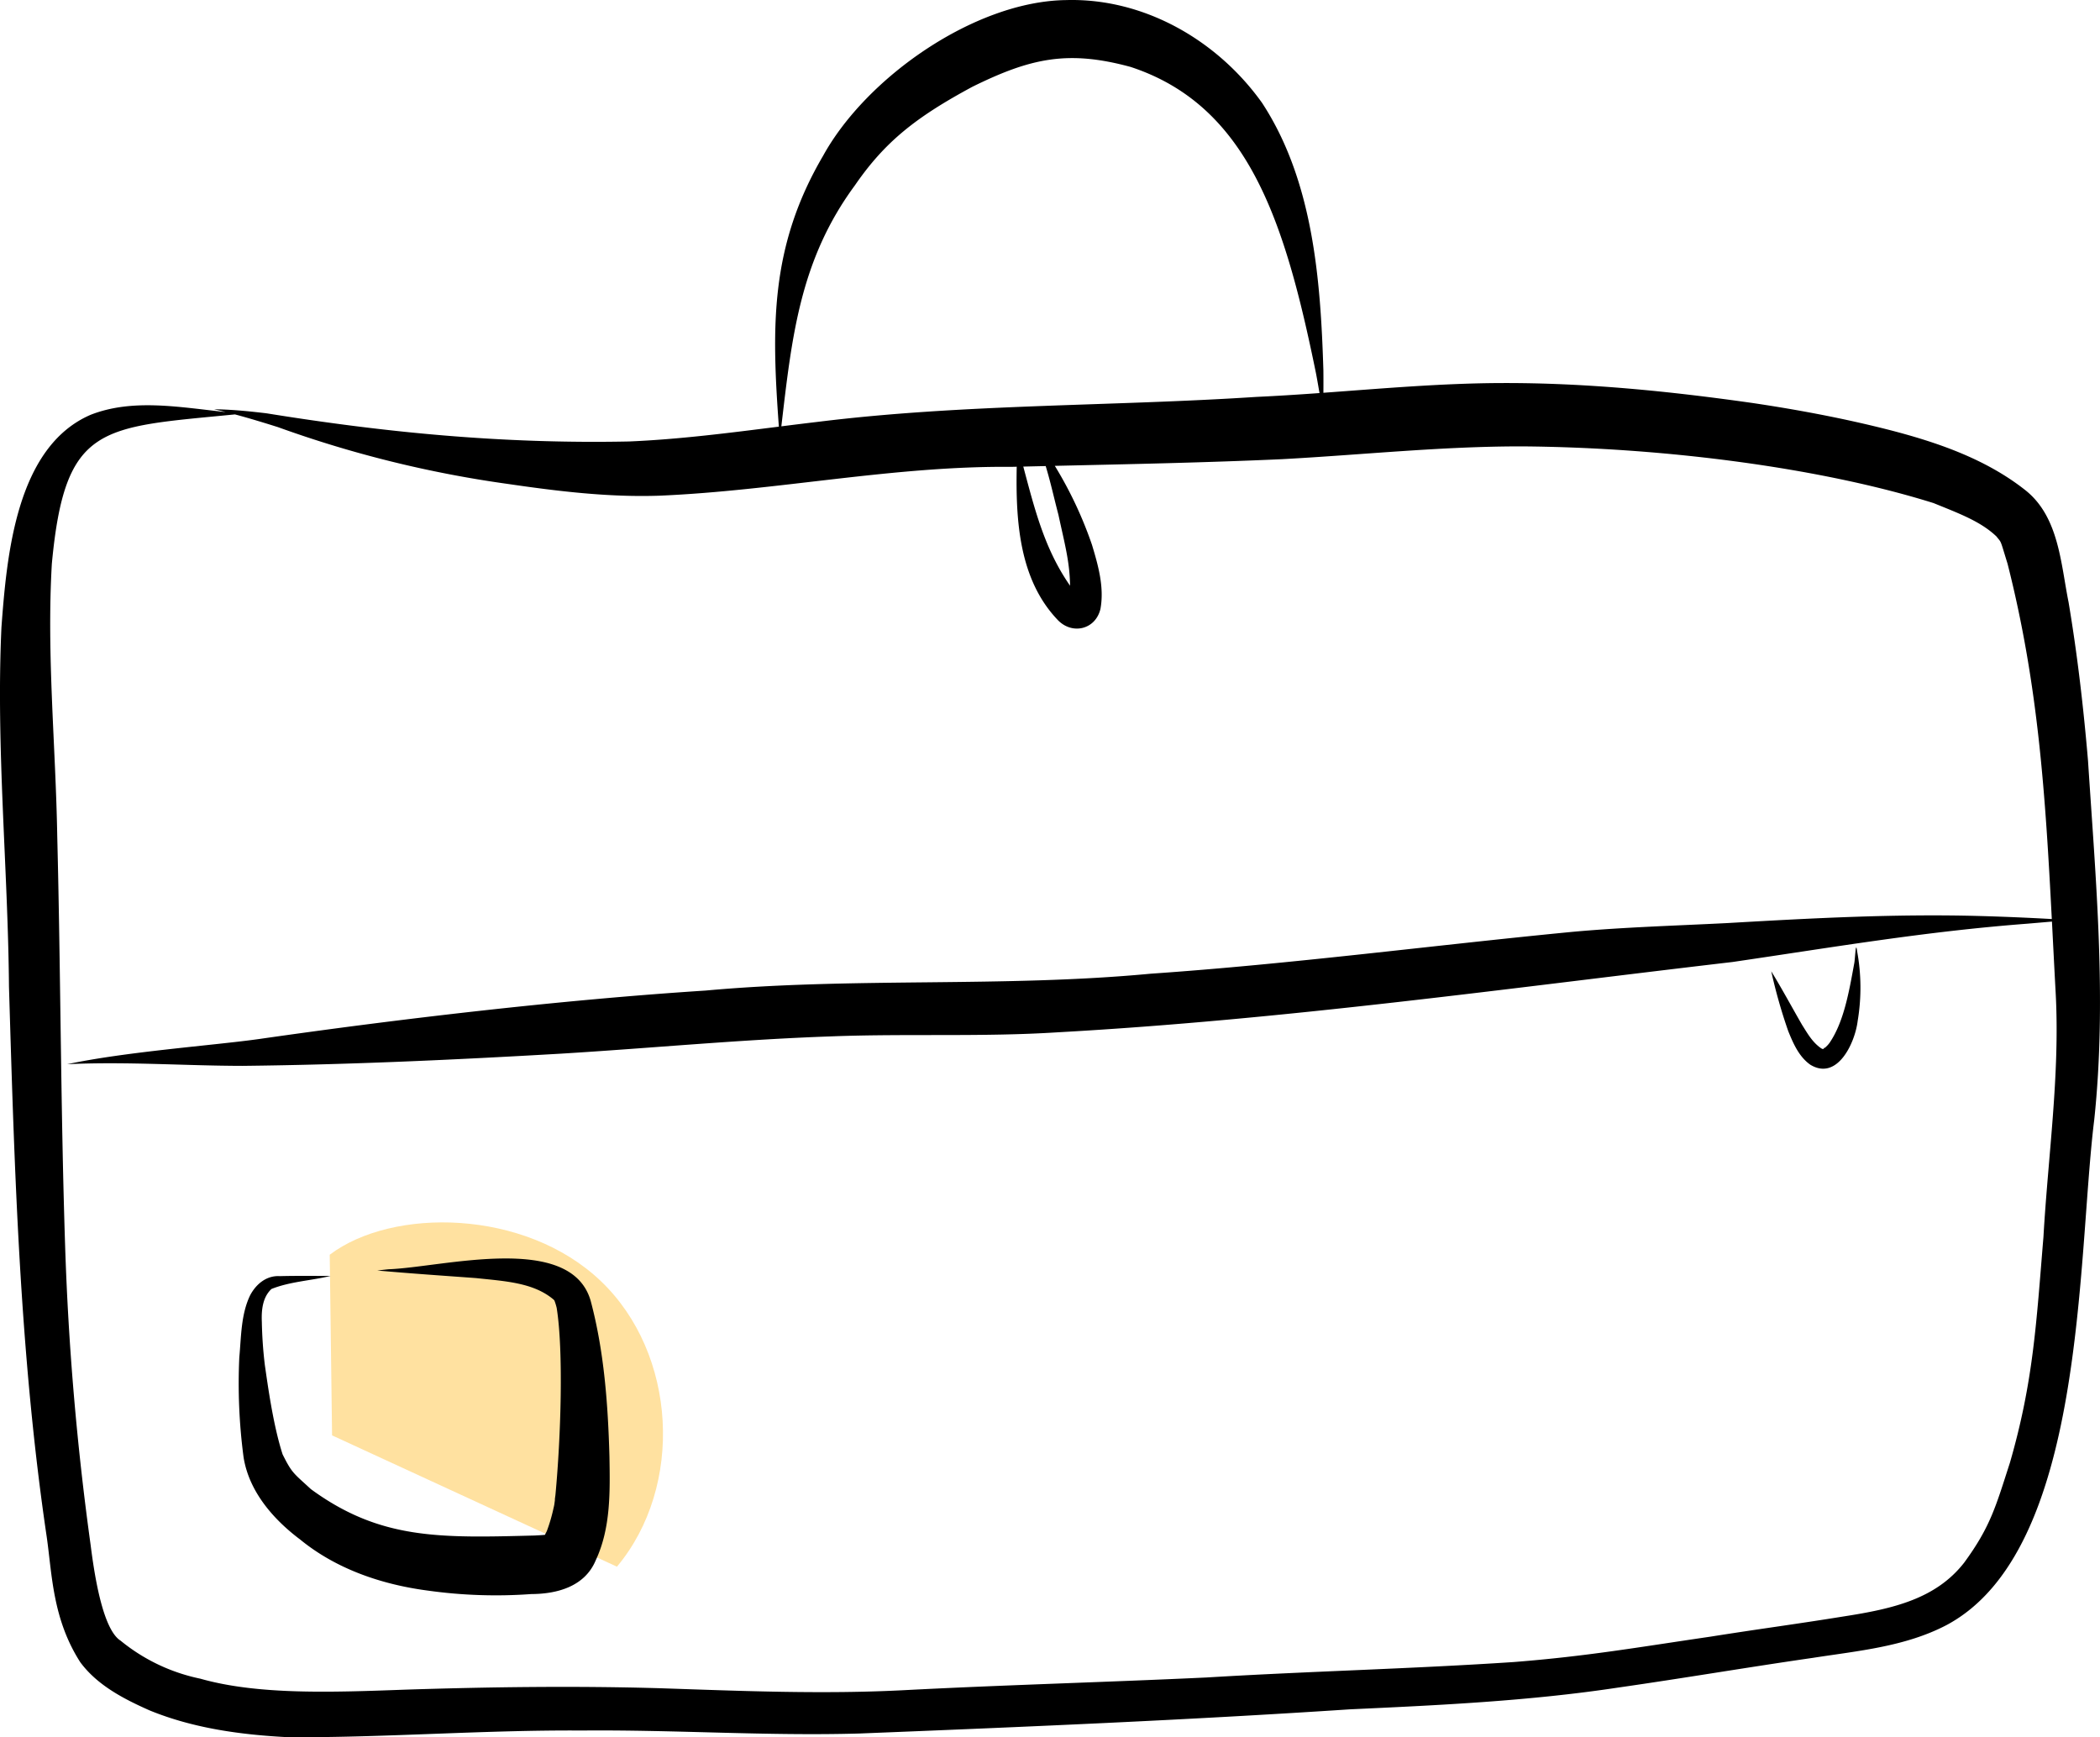 <svg xmlns="http://www.w3.org/2000/svg" data-name="Layer 1" width="417.66" height="345.541" viewBox="0 0 417.66 345.541" xmlns:xlink="http://www.w3.org/1999/xlink"><path d="M456.748,526.797l.466,35.93,56.659,26.114c13.387-16.017,11.905-42.376-3.193-56.791S469.183,517.373,456.748,526.797Z" transform="translate(-391.17 -277.23)" fill="#ffe1a0"/><path d="M806.444,428.513c-.897-10.552-2.112-21.08-3.869-31.525-1.538-7.646-1.914-16.754-8.365-22.081-7.991-6.408-17.938-9.777-27.748-12.28-8.818-2.227-17.763-3.907-26.757-5.243-16.562-2.356-33.271-4.037-50.015-3.965-11.801.041-23.553,1.082-35.316,1.934q.022-2.24-.002-4.48c-.555-18.064-2.054-37.687-12.198-53.186-8.886-12.447-23.46-20.871-38.951-20.442-18.129.219-39.738,15.334-48.35,30.971-10.629,18.108-10.232,34.111-8.798,53.873-9.918,1.249-19.838,2.532-29.829,2.95-25.442.517-48.872-1.857-72.068-5.602-3.214-.382-6.44-.714-9.677-.79q-.392-.009-.784-.017.473.106.947.214c.463.108.923.23,1.385.345-9.132-.961-18.451-2.741-26.839.539-14.861,6.39-16.699,28.114-17.751,42.249-1.107,23.838,1.294,47.665,1.497,71.504,1.098,36.578,2.142,73.264,7.52,109.516,1.06,7.43,1.138,16.226,6.662,24.848,3.399,4.602,8.689,7.325,13.812,9.593,8.786,3.589,18.299,4.862,27.722,5.33,19.433.072,38.839-1.47,58.28-1.339,18.39-.172,36.773,1.122,55.163.593,32.531-1.295,65.057-2.663,97.545-4.808,17.815-.82,35.658-1.652,53.312-4.323,12.937-1.852,25.822-4.049,38.757-5.915,9.026-1.404,18.38-2.22,26.601-6.53,27.754-14.851,25.903-72.601,29.35-100.45C810.211,476.206,807.994,452.296,806.444,428.513ZM561.182,314.12c6.021-8.757,12.226-13.622,23.44-19.661,11.509-5.657,18.924-7.321,31.421-3.914,23.416,7.71,30.684,30.737,36.834,60.809.263,1.348.486,2.704.727,4.056-4.17.299-8.342.571-12.518.762-29.029,1.897-58.212,1.375-87.119,4.948-2.466.29-4.932.598-7.397.908C548.661,344.161,550.273,328.935,561.182,314.12Zm37.961,55.81c.976,3.192,1.683,6.465,2.534,9.692,1.255,5.809,2.239,9.298,2.315,14.102-.127-.182-.249-.345-.383-.556-4.731-7.045-6.639-14.566-8.92-23.135Q596.916,369.979,599.143,369.93ZM797.584,523.245c-1.415,17.006-1.981,28.71-6.669,44.918-2.801,8.649-3.844,12.702-9.113,19.894-5.634,7.202-14.143,9.154-23.845,10.664-10.274,1.656-15.98,2.359-26.552,4.032-14.86,2.179-24.599,3.903-39.125,5.053-20.368,1.359-40.784,1.838-61.161,3.075-19.882.937-39.78,1.471-59.659,2.499-16.407.878-32.825.182-49.23-.368-16.774-.479-33.569-.252-50.34.285-14.836.543-29.439,1.073-40.895-2.182a36.784,36.784,0,0,1-15.846-7.56c-3.679-2.322-5.302-13.907-5.956-19.046a565.989,565.989,0,0,1-5.071-59.469c-.883-27.134-.883-54.288-1.564-81.426-.306-18.081-2.133-36.173-1.076-54.255,2.609-27.853,9.69-27.061,36.417-29.705,2.861.764,5.695,1.632,8.518,2.521a226.052,226.052,0,0,0,45.678,11.298c10.006,1.461,20.103,2.697,30.234,2.348,23.383-.996,46.483-5.945,69.954-5.734.366-.009.733-.017,1.099-.025-.214,10.719.465,22.35,8.082,30.399,2.849,3.089,7.563,2.053,8.566-2.102.794-4.299-.441-8.664-1.68-12.763a79.566,79.566,0,0,0-7.39-15.709c15.075-.342,30.154-.644,45.216-1.329,15.915-.861,31.79-2.567,47.745-2.544,28.851.226,59.782,4.372,81.81,11.28,5.021,2.045,9.371,3.636,12.511,6.642,1.077,1.395.632.355,2.202,5.418,6.137,24.178,7.523,46.037,8.802,70.673q-7.204-.408-14.417-.607c-16.727-.456-33.443.443-50.136,1.408-10.248.523-20.511.811-30.734,1.739-27.98,2.703-55.865,6.401-83.92,8.33-29.445,2.782-59.061.665-88.51,3.351-29.518,1.904-62.058,5.792-88.847,9.644-9.227,1.289-26.509,2.517-38.141,5.009,11.623-.564,23.223.308,34.844.326,21.123-.224,42.244-1.206,63.331-2.426,17.911-1.087,35.787-2.82,53.723-3.436,15.031-.584,30.087.147,45.107-.813,44.927-2.495,89.531-8.762,134.196-13.983,20.826-3.057,38.274-6.058,58.638-7.621q2.447-.208,4.894-.418c.244,4.702.484,9.495.754,14.437C800.859,491.101,798.498,507.163,797.584,523.245Z" transform="translate(-391.17 -277.23)"/><path d="M760.522,466.415c-.296-2.344-.377,1.637-.585,2.507-1.015,5.552-2.045,11.571-4.91,15.75a5.584,5.584,0,0,1-.926.972q-.319.054-.21.143c.16.081-.307.096-.195.07q.093.072-.169-.04c-.046-.019-.073-.033-.105-.047-1.796-1.204-2.798-3.049-3.84-4.689-2.054-3.549-3.987-7.17-6.136-10.662a104.183,104.183,0,0,0,3.382,11.905c.997,2.465,2.14,5.089,4.38,6.673,5.384,3.278,8.906-4.341,9.429-8.718A40.051,40.051,0,0,0,760.522,466.415Z" transform="translate(-391.17 -277.23)"/><path d="M512.38,566.947c-.289-10.392-1.048-20.944-3.741-31.014-3.969-13.671-29.526-6.623-40.192-6.25-.749.078-1.497.167-2.245.249,6.528.588,13.068,1.026,19.605,1.505,5.932.631,11.463.906,15.466,4.279.102.119.15.172.159.178a11.735,11.735,0,0,1,.454,1.473c1.355,8.452.862,25.431-.252,37.243-.132.916-.131,1.098-.081.839q-.116.861-.231,1.723c.026-.282.053-.513.078-.703-.024.137-.055.302-.094.505a32.39,32.39,0,0,1-1.375,4.77c-.12.262-.253.517-.393.769-.699.056-1.398.099-2.098.132-18.742.487-30.649.866-44.439-9.227-3.464-3.204-3.727-3.115-5.622-6.908l-.01-.027c-1.898-5.891-2.951-13.817-3.529-17.774a84.736,84.736,0,0,1-.593-8.526c-.104-2.308.126-4.907,1.911-6.574,3.707-1.487,7.875-1.65,11.754-2.598-3.364.008-6.729-.048-10.092.043-2.623-.155-4.686,1.545-5.877,3.762-1.863,3.812-1.789,8.262-2.18,12.411a111.76,111.76,0,0,0,.854,19.876c1.088,6.804,5.925,12.349,11.286,16.365,7.164,5.858,16.213,8.927,25.305,10.123a97.486,97.486,0,0,0,20.65.696c5.168-.021,10.636-1.516,12.795-6.718C512.66,581.148,512.498,573.884,512.38,566.947Z" transform="translate(-391.17 -277.23)"/><path d="M501.4,576.469c.121-.678.075-.571,0,0Z" transform="translate(-391.17 -277.23)"/></svg>